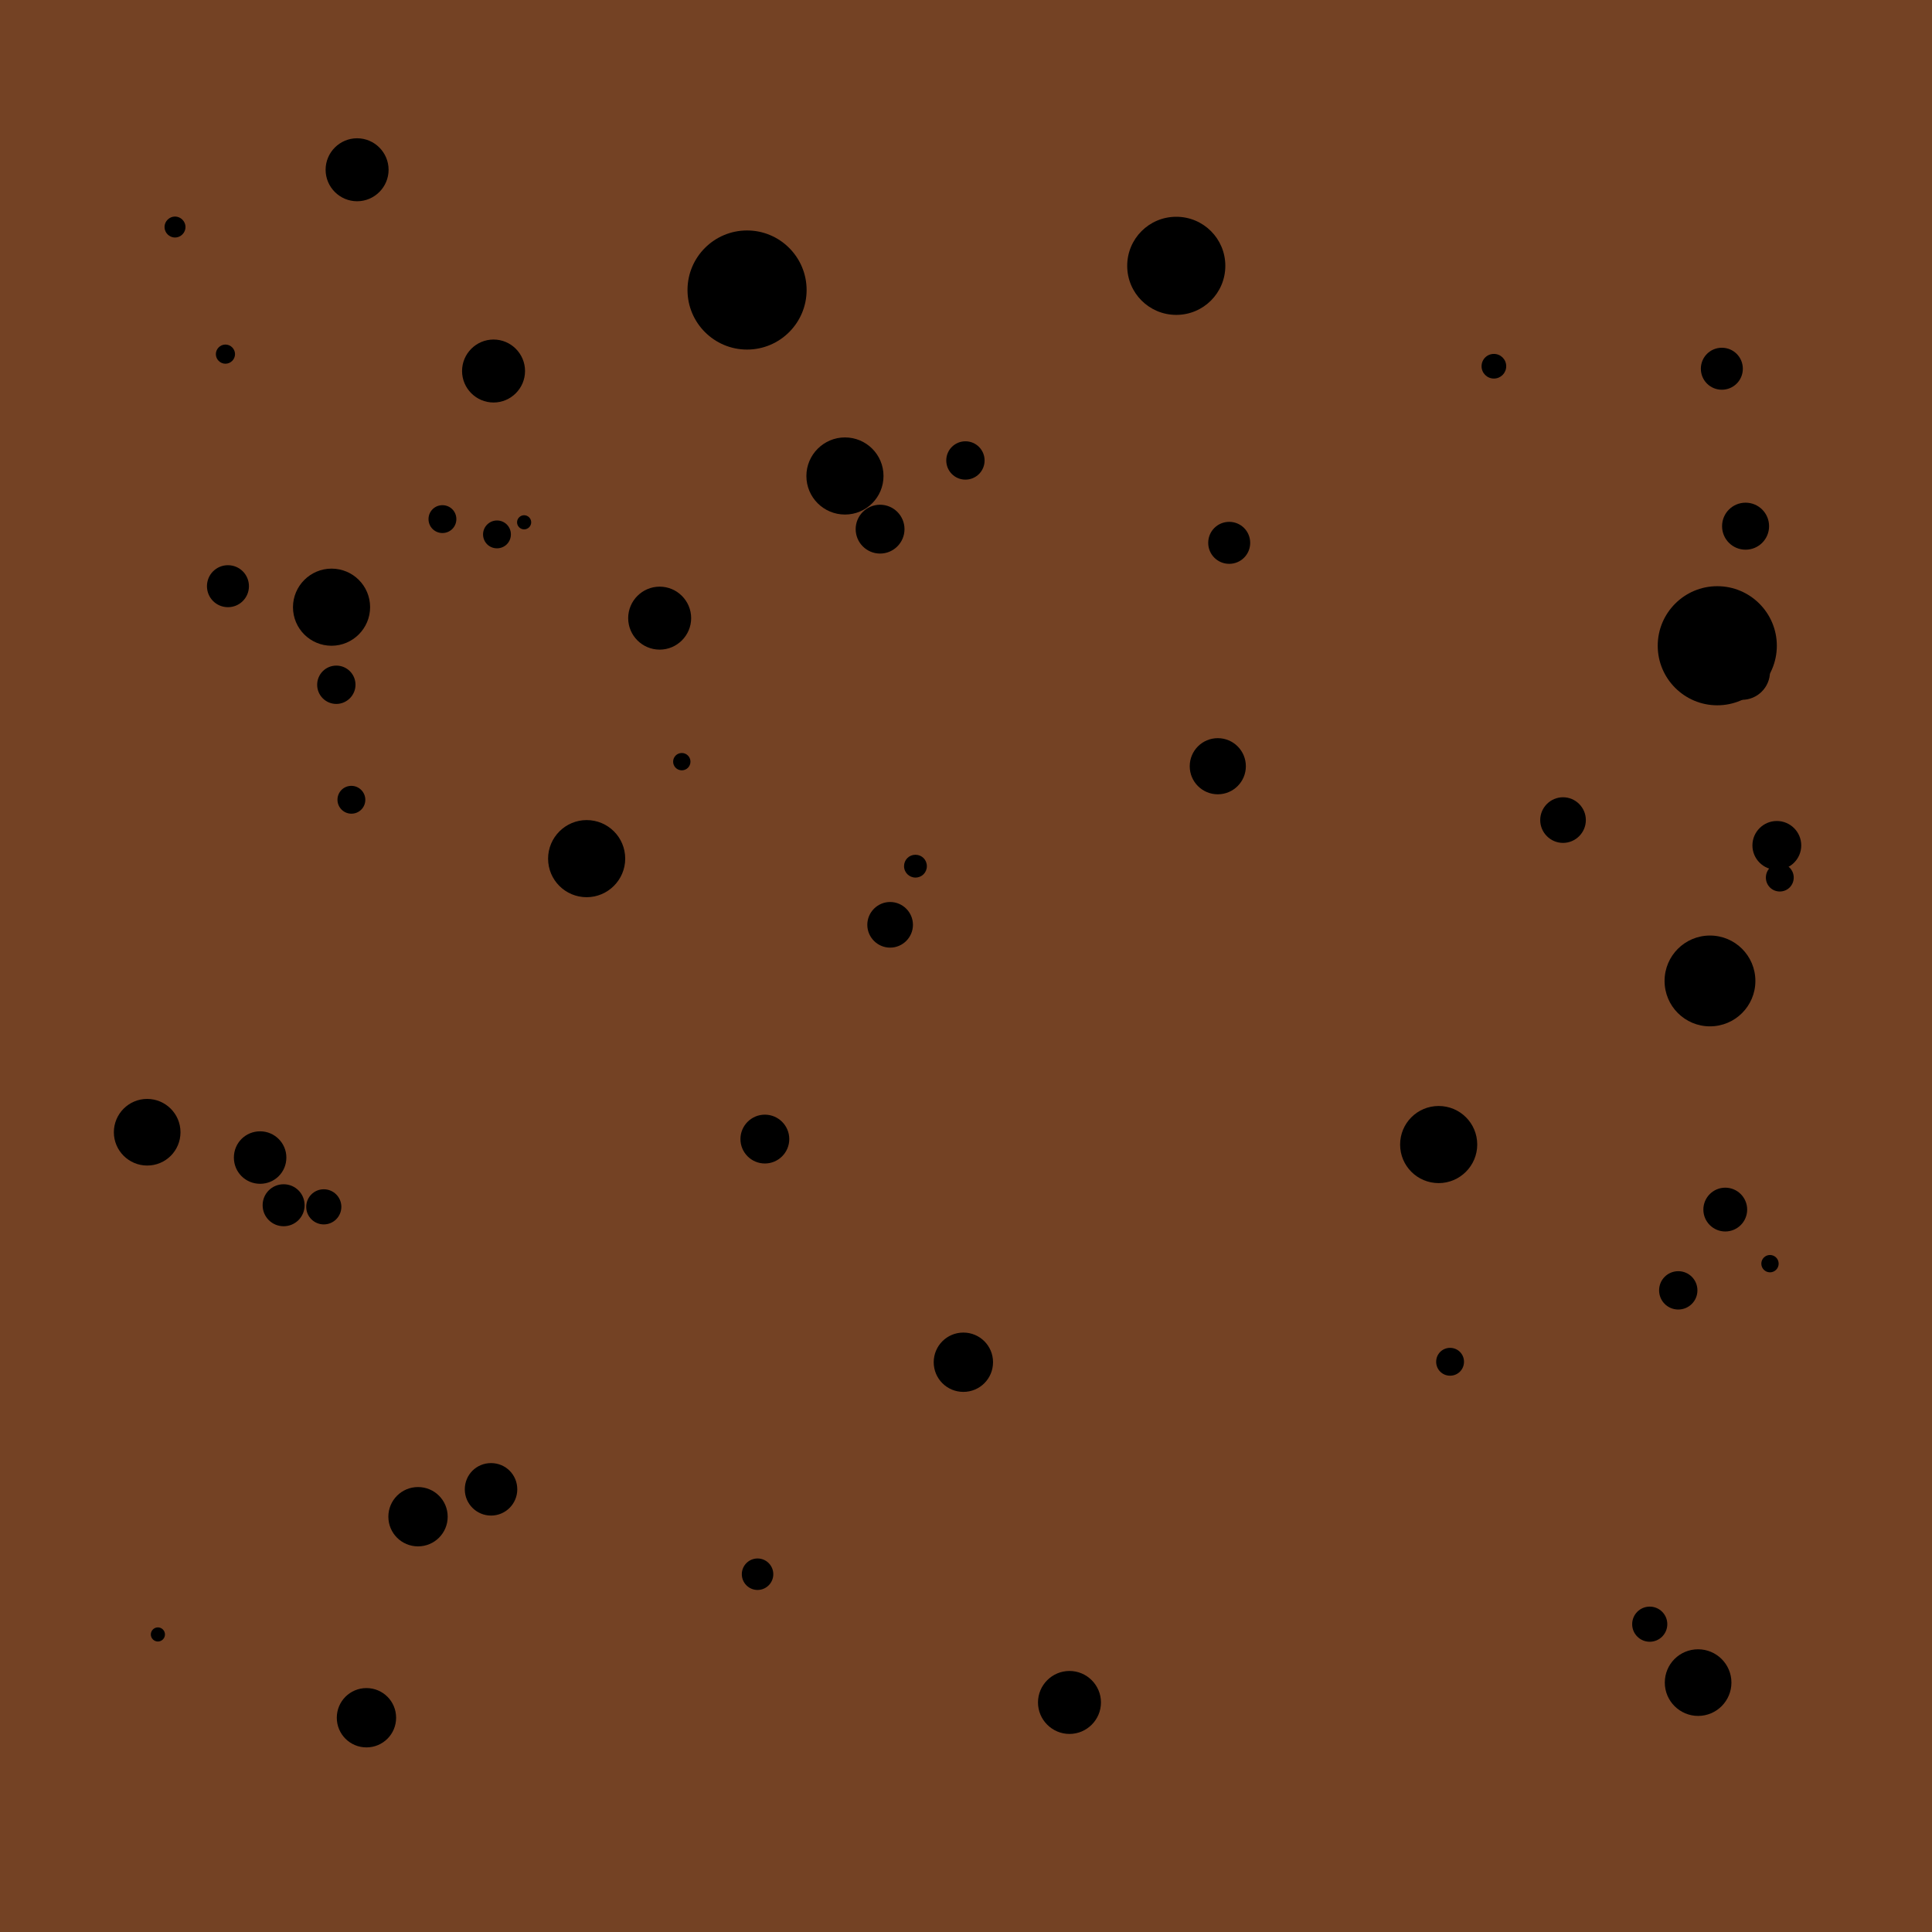 <?xml version="1.0" encoding="UTF-8" standalone="no"?>
<!-- Created with Inkscape (http://www.inkscape.org/) -->

<svg
   xmlns:dc="http://purl.org/dc/elements/1.1/"
   xmlns:cc="http://creativecommons.org/ns#"
   xmlns:rdf="http://www.w3.org/1999/02/22-rdf-syntax-ns#"
   xmlns:svg="http://www.w3.org/2000/svg"
   xmlns="http://www.w3.org/2000/svg"
   xmlns:sodipodi="http://sodipodi.sourceforge.net/DTD/sodipodi-0.dtd"
   xmlns:inkscape="http://www.inkscape.org/namespaces/inkscape"
   width="32"
   height="32"
   viewBox="0 0 8.467 8.467"
   version="1.1"
   id="svg120"
   inkscape:version="0.92+devel (200b3ed9e, 2018-08-05)"
   sodipodi:docname="land_block_2.svg">
  <defs
     id="defs114" />
  <sodipodi:namedview
     id="base"
     pagecolor="#ffffff"
     bordercolor="#666666"
     borderopacity="1.0"
     inkscape:pageopacity="0.0"
     inkscape:pageshadow="2"
     inkscape:zoom="5.6"
     inkscape:cx="46.983555"
     inkscape:cy="1.3026812"
     inkscape:document-units="px"
     inkscape:current-layer="layer1"
     inkscape:document-rotation="0"
     showgrid="false"
     units="px"
     inkscape:snap-page="true"
     inkscape:snap-global="false"
     inkscape:window-width="1530"
     inkscape:window-height="843"
     inkscape:window-x="70"
     inkscape:window-y="20"
     inkscape:window-maximized="1" />
  <g
     inkscape:label="Layer 1"
     inkscape:groupmode="layer"
     id="layer1"
     transform="translate(-7.3033293e-6,-288.533)">
    <rect
       id="rect171"
       width="8.467"
       height="8.467"
       x="7.3033293e-06"
       y="288.533"
       style="fill:#744224;fill-opacity:1;stroke-width:0.033" />
    <path
       style="opacity:1;stroke-width:0.033"
       d="m 7.8,292.318 c 0.034,0 0.061,0.027 0.061,0.061 0,0.034 -0.027,0.061 -0.061,0.061 -0.034,0 -0.061,-0.027 -0.061,-0.061 0,-0.034 0.027,-0.061 0.061,-0.061"
       id="path273"
       inkscape:connector-curvature="0" />
    <path
       style="opacity:1;stroke-width:0.033"
       d="m 3.857,290.745 c 0.059,0 0.107,0.048 0.107,0.107 0,0.059 -0.048,0.107 -0.107,0.107 -0.059,0 -0.107,-0.048 -0.107,-0.107 0,-0.059 0.048,-0.107 0.107,-0.107 z"
       id="path271"
       inkscape:connector-curvature="0" />
    <path
       style="opacity:1;stroke-width:0.033"
       d="m 1.832,295.05 c 0.072,0 0.13,0.058 0.13,0.13 0,0.072 -0.058,0.13 -0.13,0.13 -0.072,0 -0.13,-0.058 -0.13,-0.13 0,-0.072 0.058,-0.13 0.13,-0.13 z"
       id="path269"
       inkscape:connector-curvature="0" />
    <path
       style="opacity:1;stroke-width:0.033"
       d="m 0.999,291.01 c 0.051,0 0.092,0.041 0.092,0.092 0,0.051 -0.041,0.092 -0.092,0.092 -0.051,0 -0.092,-0.041 -0.092,-0.092 0,-0.051 0.041,-0.092 0.092,-0.092 z"
       id="path267"
       inkscape:connector-curvature="0" />
    <path
       style="opacity:1;stroke-width:0.033"
       d="m 7.634,291.354 c 0.068,0 0.123,0.055 0.123,0.123 0,0.068 -0.055,0.123 -0.123,0.123 -0.068,0 -0.123,-0.055 -0.123,-0.123 0,-0.068 0.055,-0.123 0.123,-0.123 z"
       id="path265"
       inkscape:connector-curvature="0" />
    <path
       style="opacity:1;stroke-width:0.033"
       d="m 1.474,291.45 c -0.047,0 -0.084,0.038 -0.084,0.084 0,0.047 0.038,0.084 0.084,0.084 0.046,0 0.084,-0.038 0.084,-0.084 0,-0.047 -0.038,-0.084 -0.084,-0.084 z"
       id="path263"
       inkscape:connector-curvature="0" />
    <path
       style="opacity:1;stroke-width:0.033"
       d="m 4.687,295.856 c 0.076,0 0.138,0.062 0.138,0.138 0,0.076 -0.062,0.138 -0.138,0.138 -0.076,0 -0.138,-0.062 -0.138,-0.138 0,-0.076 0.062,-0.138 0.138,-0.138 z"
       id="path261"
       inkscape:connector-curvature="0" />
    <path
       style="opacity:1;stroke-width:0.033"
       d="m 3.901,292.486 c 0.055,0 0.1,0.045 0.1,0.1 0,0.055 -0.045,0.1 -0.1,0.1 -0.055,0 -0.1,-0.045 -0.1,-0.1 0,-0.055 0.045,-0.1 0.1,-0.1 z"
       id="path259"
       inkscape:connector-curvature="0" />
    <path
       style="opacity:1;stroke-width:0.033"
       d="m 0.645,293.349 c 0.08,0 0.146,0.065 0.146,0.146 0,0.081 -0.065,0.146 -0.146,0.146 -0.08,0 -0.146,-0.065 -0.146,-0.146 0,-0.08 0.065,-0.146 0.146,-0.146 z"
       id="path257"
       inkscape:connector-curvature="0" />
    <path
       style="opacity:1;stroke-width:0.033"
       d="m 7.23,295.574 c 0.042,0 0.077,0.034 0.077,0.077 0,0.042 -0.034,0.077 -0.077,0.077 -0.042,0 -0.077,-0.034 -0.077,-0.077 0,-0.042 0.034,-0.077 0.077,-0.077 z"
       id="path255"
       inkscape:connector-curvature="0" />
    <path
       style="opacity:1;stroke-width:0.033"
       d="m 2.178,290.814 c 0.034,0 0.061,0.027 0.061,0.061 0,0.034 -0.027,0.061 -0.061,0.061 -0.034,0 -0.061,-0.027 -0.061,-0.061 0,-0.034 0.028,-0.061 0.061,-0.061 z"
       id="path253"
       inkscape:connector-curvature="0" />
    <path
       style="opacity:1;stroke-width:0.033"
       d="m 7.355,294.104 c 0.047,0 0.084,0.038 0.084,0.084 0,0.047 -0.038,0.084 -0.084,0.084 -0.047,0 -0.084,-0.038 -0.084,-0.084 0,-0.047 0.038,-0.084 0.084,-0.084 z"
       id="path251"
       inkscape:connector-curvature="0" />
    <path
       style="opacity:1;stroke-width:0.033"
       d="m 7.65,290.736 c 0.057,0 0.103,0.046 0.103,0.103 0,0.057 -0.046,0.103 -0.103,0.103 -0.057,0 -0.103,-0.046 -0.103,-0.103 0,-0.057 0.046,-0.103 0.103,-0.103 z"
       id="path249"
       inkscape:connector-curvature="0" />
    <path
       style="opacity:1;stroke-width:0.033"
       d="m 1.939,290.747 c 0.034,0 0.061,0.027 0.061,0.061 0,0.034 -0.027,0.061 -0.061,0.061 -0.034,0 -0.061,-0.027 -0.061,-0.061 0,-0.034 0.027,-0.061 0.061,-0.061 z"
       id="path247"
       inkscape:connector-curvature="0" />
    <path
       style="opacity:1;stroke-width:0.033"
       d="m 1.419,293.745 c 0.042,0 0.077,0.034 0.077,0.077 0,0.042 -0.034,0.077 -0.077,0.077 -0.042,0 -0.077,-0.034 -0.077,-0.077 0,-0.042 0.034,-0.077 0.077,-0.077 z"
       id="path245"
       inkscape:connector-curvature="0" />
    <path
       style="opacity:1;stroke-width:0.033"
       d="m 7.787,292.131 c 0.059,0 0.107,0.048 0.107,0.107 0,0.059 -0.048,0.107 -0.107,0.107 -0.059,0 -0.107,-0.048 -0.107,-0.107 0,-0.059 0.048,-0.107 0.107,-0.107 z"
       id="path243"
       inkscape:connector-curvature="0" />
    <path
       style="opacity:1;stroke-width:0.033"
       d="m 6.355,294.44 c 0.034,0 0.061,0.027 0.061,0.061 0,0.034 -0.027,0.061 -0.061,0.061 -0.034,0 -0.061,-0.027 -0.061,-0.061 0,-0.034 0.027,-0.061 0.061,-0.061 z"
       id="path241"
       inkscape:connector-curvature="0" />
    <path
       style="opacity:1;stroke-width:0.033"
       d="m 7.561,293.738 c 0.053,0 0.096,0.043 0.096,0.096 0,0.053 -0.043,0.096 -0.096,0.096 -0.053,0 -0.096,-0.043 -0.096,-0.096 0,-0.053 0.043,-0.096 0.096,-0.096 z"
       id="path239"
       inkscape:connector-curvature="0" />
    <path
       style="opacity:1;stroke-width:0.033"
       d="m 0.988,290.043 c 0.023,0 0.042,0.019 0.042,0.042 0,0.023 -0.019,0.042 -0.042,0.042 -0.023,0 -0.042,-0.019 -0.042,-0.042 0,-0.023 0.019,-0.042 0.042,-0.042 z"
       id="path237"
       inkscape:connector-curvature="0" />
    <path
       style="opacity:1;stroke-width:0.033"
       d="m 4.012,292.279 c 0.028,0 0.05,0.022 0.05,0.05 0,0.028 -0.022,0.05 -0.05,0.05 -0.027,0 -0.05,-0.022 -0.05,-0.05 0,-0.028 0.022,-0.05 0.05,-0.05 z"
       id="path235"
       inkscape:connector-curvature="0" />
    <path
       style="opacity:1;stroke-width:0.033"
       d="m 1.453,291.025 c 0.093,0 0.169,0.075 0.169,0.169 0,0.093 -0.076,0.169 -0.169,0.169 -0.093,0 -0.169,-0.075 -0.169,-0.169 0,-0.093 0.076,-0.169 0.169,-0.169 z"
       id="path233"
       inkscape:connector-curvature="0" />
    <path
       style="opacity:1;stroke-width:0.033"
       d="m 6.305,293.38 c 0.093,0 0.169,0.075 0.169,0.169 0,0.093 -0.076,0.169 -0.169,0.169 -0.093,0 -0.169,-0.075 -0.169,-0.169 0,-0.093 0.075,-0.169 0.169,-0.169 z"
       id="path231"
       inkscape:connector-curvature="0" />
    <path
       style="opacity:1;stroke-width:0.033"
       d="m 1.565,289.139 c 0.076,0 0.138,0.062 0.138,0.138 0,0.076 -0.062,0.138 -0.138,0.138 -0.076,0 -0.138,-0.062 -0.138,-0.138 0,-0.076 0.062,-0.138 0.138,-0.138 z"
       id="path229"
       inkscape:connector-curvature="0" />
    <path
       style="opacity:1;stroke-width:0.033"
       d="m 3.352,293.418 c 0.059,0 0.107,0.048 0.107,0.107 0,0.059 -0.048,0.107 -0.107,0.107 -0.059,0 -0.107,-0.048 -0.107,-0.107 0,-0.059 0.048,-0.107 0.107,-0.107 z"
       id="path227"
       inkscape:connector-curvature="0" />
    <path
       style="opacity:1;stroke-width:0.033"
       d="m 1.243,293.723 c 0.051,0 0.092,0.041 0.092,0.092 0,0.051 -0.041,0.092 -0.092,0.092 -0.051,0 -0.092,-0.041 -0.092,-0.092 0,-0.051 0.041,-0.092 0.092,-0.092 z"
       id="path225"
       inkscape:connector-curvature="0" />
    <path
       style="opacity:1;stroke-width:0.033"
       d="m 4.222,294.373 c 0.072,0 0.13,0.058 0.13,0.13 0,0.072 -0.058,0.13 -0.13,0.13 -0.072,0 -0.13,-0.058 -0.13,-0.13 0,-0.072 0.058,-0.13 0.13,-0.13 z"
       id="path223"
       inkscape:connector-curvature="0" />
    <path
       style="opacity:1;stroke-width:0.033"
       d="m 5.387,290.82 c 0.051,0 0.092,0.041 0.092,0.092 0,0.051 -0.041,0.092 -0.092,0.092 -0.051,0 -0.092,-0.041 -0.092,-0.092 0,-0.051 0.041,-0.092 0.092,-0.092 z"
       id="path221"
       inkscape:connector-curvature="0" />
    <path
       style="opacity:1;stroke-width:0.033"
       d="m 2.988,291.833 c 0.021,0 0.038,0.017 0.038,0.038 0,0.021 -0.017,0.038 -0.038,0.038 -0.021,0 -0.038,-0.017 -0.038,-0.038 0,-0.021 0.017,-0.038 0.038,-0.038 z"
       id="path219"
       inkscape:connector-curvature="0" />
    <path
       style="opacity:1;stroke-width:0.033"
       d="m 6.547,290.084 c 0.03,0 0.054,0.024 0.054,0.054 0,0.03 -0.024,0.054 -0.054,0.054 -0.03,0 -0.054,-0.024 -0.054,-0.054 0,-0.03 0.024,-0.054 0.054,-0.054 z"
       id="path217"
       inkscape:connector-curvature="0" />
    <path
       style="opacity:1;stroke-width:0.033"
       d="m 2.571,292.127 c 0.093,0 0.169,0.075 0.169,0.169 0,0.093 -0.076,0.169 -0.169,0.169 -0.093,0 -0.169,-0.075 -0.169,-0.169 0,-0.093 0.076,-0.169 0.169,-0.169 z"
       id="path215"
       inkscape:connector-curvature="0" />
    <path
       style="opacity:1;stroke-width:0.033"
       d="m 7.526,291.102 c 0.144,0 0.261,0.117 0.261,0.261 0,0.144 -0.117,0.261 -0.261,0.261 -0.144,0 -0.261,-0.117 -0.261,-0.261 0,-0.144 0.117,-0.261 0.261,-0.261 z"
       id="path213"
       inkscape:connector-curvature="0" />
    <path
       style="opacity:1;stroke-width:0.033"
       d="m 2.297,290.791 c 0.017,0 0.031,0.014 0.031,0.031 0,0.017 -0.014,0.031 -0.031,0.031 -0.017,0 -0.031,-0.014 -0.031,-0.031 0,-0.017 0.014,-0.031 0.031,-0.031 z"
       id="path211"
       inkscape:connector-curvature="0" />
    <path
       style="opacity:1;stroke-width:0.033"
       d="m 1.54,291.977 c 0.034,0 0.061,0.028 0.061,0.061 0,0.034 -0.027,0.061 -0.061,0.061 -0.034,0 -0.061,-0.028 -0.061,-0.061 0,-0.034 0.027,-0.061 0.061,-0.061 z"
       id="path209"
       inkscape:connector-curvature="0" />
    <path
       style="opacity:1;stroke-width:0.033"
       d="m 2.891,291.104 c 0.076,0 0.138,0.062 0.138,0.138 0,0.076 -0.062,0.138 -0.138,0.138 -0.076,0 -0.138,-0.062 -0.138,-0.138 0,-0.076 0.062,-0.138 0.138,-0.138 z"
       id="path207"
       inkscape:connector-curvature="0" />
    <path
       style="opacity:1;stroke-width:0.033"
       d="m 6.85,292.027 c 0.055,0 0.1,0.045 0.1,0.1 0,0.055 -0.045,0.1 -0.1,0.1 -0.055,0 -0.1,-0.045 -0.1,-0.1 0,-0.055 0.045,-0.1 0.1,-0.1 z"
       id="path205"
       inkscape:connector-curvature="0" />
    <path
       style="opacity:1;stroke-width:0.033"
       d="m 5.155,289.483 c 0.119,0 0.215,0.096 0.215,0.215 0,0.119 -0.096,0.215 -0.215,0.215 -0.119,0 -0.215,-0.096 -0.215,-0.215 0,-0.119 0.096,-0.215 0.215,-0.215 z"
       id="path203"
       inkscape:connector-curvature="0" />
    <path
       style="opacity:1;stroke-width:0.033"
       d="m 3.703,290.45 c 0.093,0 0.169,0.075 0.169,0.169 0,0.093 -0.075,0.169 -0.169,0.169 -0.093,0 -0.169,-0.075 -0.169,-0.169 0,-0.093 0.076,-0.169 0.169,-0.169 z"
       id="path201"
       inkscape:connector-curvature="0" />
    <path
       style="opacity:1;stroke-width:0.033"
       d="m 1.606,295.931 c 0.072,0 0.13,0.058 0.13,0.13 0,0.072 -0.058,0.13 -0.13,0.13 -0.072,0 -0.13,-0.058 -0.13,-0.13 0,-0.072 0.058,-0.13 0.13,-0.13 z"
       id="path199"
       inkscape:connector-curvature="0" />
    <path
       style="opacity:1;stroke-width:0.033"
       d="m 7.546,290.057 c 0.051,0 0.092,0.041 0.092,0.092 0,0.051 -0.041,0.092 -0.092,0.092 -0.051,0 -0.092,-0.041 -0.092,-0.092 0,-0.051 0.041,-0.092 0.092,-0.092 z"
       id="path197"
       inkscape:connector-curvature="0" />
    <path
       style="opacity:1;stroke-width:0.033"
       d="m 7.757,294.033 c 0.021,0 0.038,0.017 0.038,0.038 0,0.021 -0.017,0.038 -0.038,0.038 -0.021,0 -0.038,-0.017 -0.038,-0.038 0,-0.021 0.017,-0.038 0.038,-0.038 z"
       id="path195"
       inkscape:connector-curvature="0" />
    <path
       style="opacity:1;stroke-width:0.033"
       d="m 1.14,293.491 c 0.063,0 0.115,0.051 0.115,0.115 0,0.064 -0.051,0.115 -0.115,0.115 -0.064,0 -0.115,-0.051 -0.115,-0.115 0,-0.064 0.051,-0.115 0.115,-0.115 z"
       id="path193"
       inkscape:connector-curvature="0" />
    <path
       style="opacity:1;stroke-width:0.033"
       d="m 3.274,289.543 c 0.144,0 0.261,0.117 0.261,0.261 0,0.144 -0.117,0.261 -0.261,0.261 -0.144,0 -0.261,-0.117 -0.261,-0.261 0,-0.144 0.117,-0.261 0.261,-0.261 z"
       id="path191"
       inkscape:connector-curvature="0" />
    <path
       style="opacity:1;stroke-width:0.033"
       d="m 4.231,290.467 c 0.047,0 0.084,0.038 0.084,0.084 0,0.047 -0.038,0.084 -0.084,0.084 -0.047,0 -0.084,-0.038 -0.084,-0.084 0,-0.047 0.038,-0.084 0.084,-0.084 z"
       id="path189"
       inkscape:connector-curvature="0" />
    <path
       style="opacity:1;stroke-width:0.033"
       d="m 3.32,295.363 c -0.038,0 -0.069,0.031 -0.069,0.069 0,0.038 0.031,0.069 0.069,0.069 0.038,0 0.069,-0.031 0.069,-0.069 0,-0.038 -0.031,-0.069 -0.069,-0.069 z"
       id="path187"
       inkscape:connector-curvature="0" />
    <path
       style="opacity:1;stroke-width:0.033"
       d="m 7.494,292.633 c 0.11,0 0.199,0.089 0.199,0.199 0,0.11 -0.089,0.199 -0.199,0.199 -0.11,0 -0.199,-0.089 -0.199,-0.199 0,-0.11 0.089,-0.199 0.199,-0.199 z"
       id="path185"
       inkscape:connector-curvature="0" />
    <path
       style="opacity:1;stroke-width:0.033"
       d="m 2.163,290.021 c 0.076,0 0.138,0.062 0.138,0.138 0,0.076 -0.062,0.138 -0.138,0.138 -0.076,0 -0.138,-0.062 -0.138,-0.138 0,-0.076 0.062,-0.138 0.138,-0.138 z"
       id="path183"
       inkscape:connector-curvature="0" />
    <path
       style="opacity:1;stroke-width:0.033"
       d="m 5.337,291.768 c 0.068,0 0.123,0.055 0.123,0.123 0,0.068 -0.055,0.123 -0.123,0.123 -0.068,0 -0.123,-0.055 -0.123,-0.123 0,-0.068 0.055,-0.123 0.123,-0.123 z"
       id="path181"
       inkscape:connector-curvature="0" />
    <path
       style="opacity:1;stroke-width:0.033"
       d="m 0.767,289.482 c 0.025,0 0.046,0.021 0.046,0.046 0,0.025 -0.021,0.046 -0.046,0.046 -0.025,0 -0.046,-0.021 -0.046,-0.046 0,-0.025 0.021,-0.046 0.046,-0.046 z"
       id="path179"
       inkscape:connector-curvature="0" />
    <path
       style="opacity:1;stroke-width:0.033"
       d="m 0.692,295.665 c 0.017,0 0.031,0.014 0.031,0.031 0,0.017 -0.014,0.031 -0.031,0.031 -0.017,0 -0.031,-0.014 -0.031,-0.031 0,-0.017 0.014,-0.031 0.031,-0.031 z"
       id="path177"
       inkscape:connector-curvature="0" />
    <path
       style="opacity:1;stroke-width:0.033"
       d="m 2.152,294.945 c 0.064,0 0.115,0.051 0.115,0.115 0,0.063 -0.051,0.115 -0.115,0.115 -0.063,0 -0.115,-0.051 -0.115,-0.115 0,-0.064 0.051,-0.115 0.115,-0.115 z"
       id="path175"
       inkscape:connector-curvature="0" />
    <path
       style="opacity:1;stroke-width:0.033"
       d="m 7.442,295.761 c 0.08,0 0.146,0.065 0.146,0.146 0,0.08 -0.065,0.146 -0.146,0.146 -0.08,0 -0.146,-0.065 -0.146,-0.146 0,-0.081 0.065,-0.146 0.146,-0.146 z"
       id="path101"
       inkscape:connector-curvature="0" />
  </g>
</svg>
